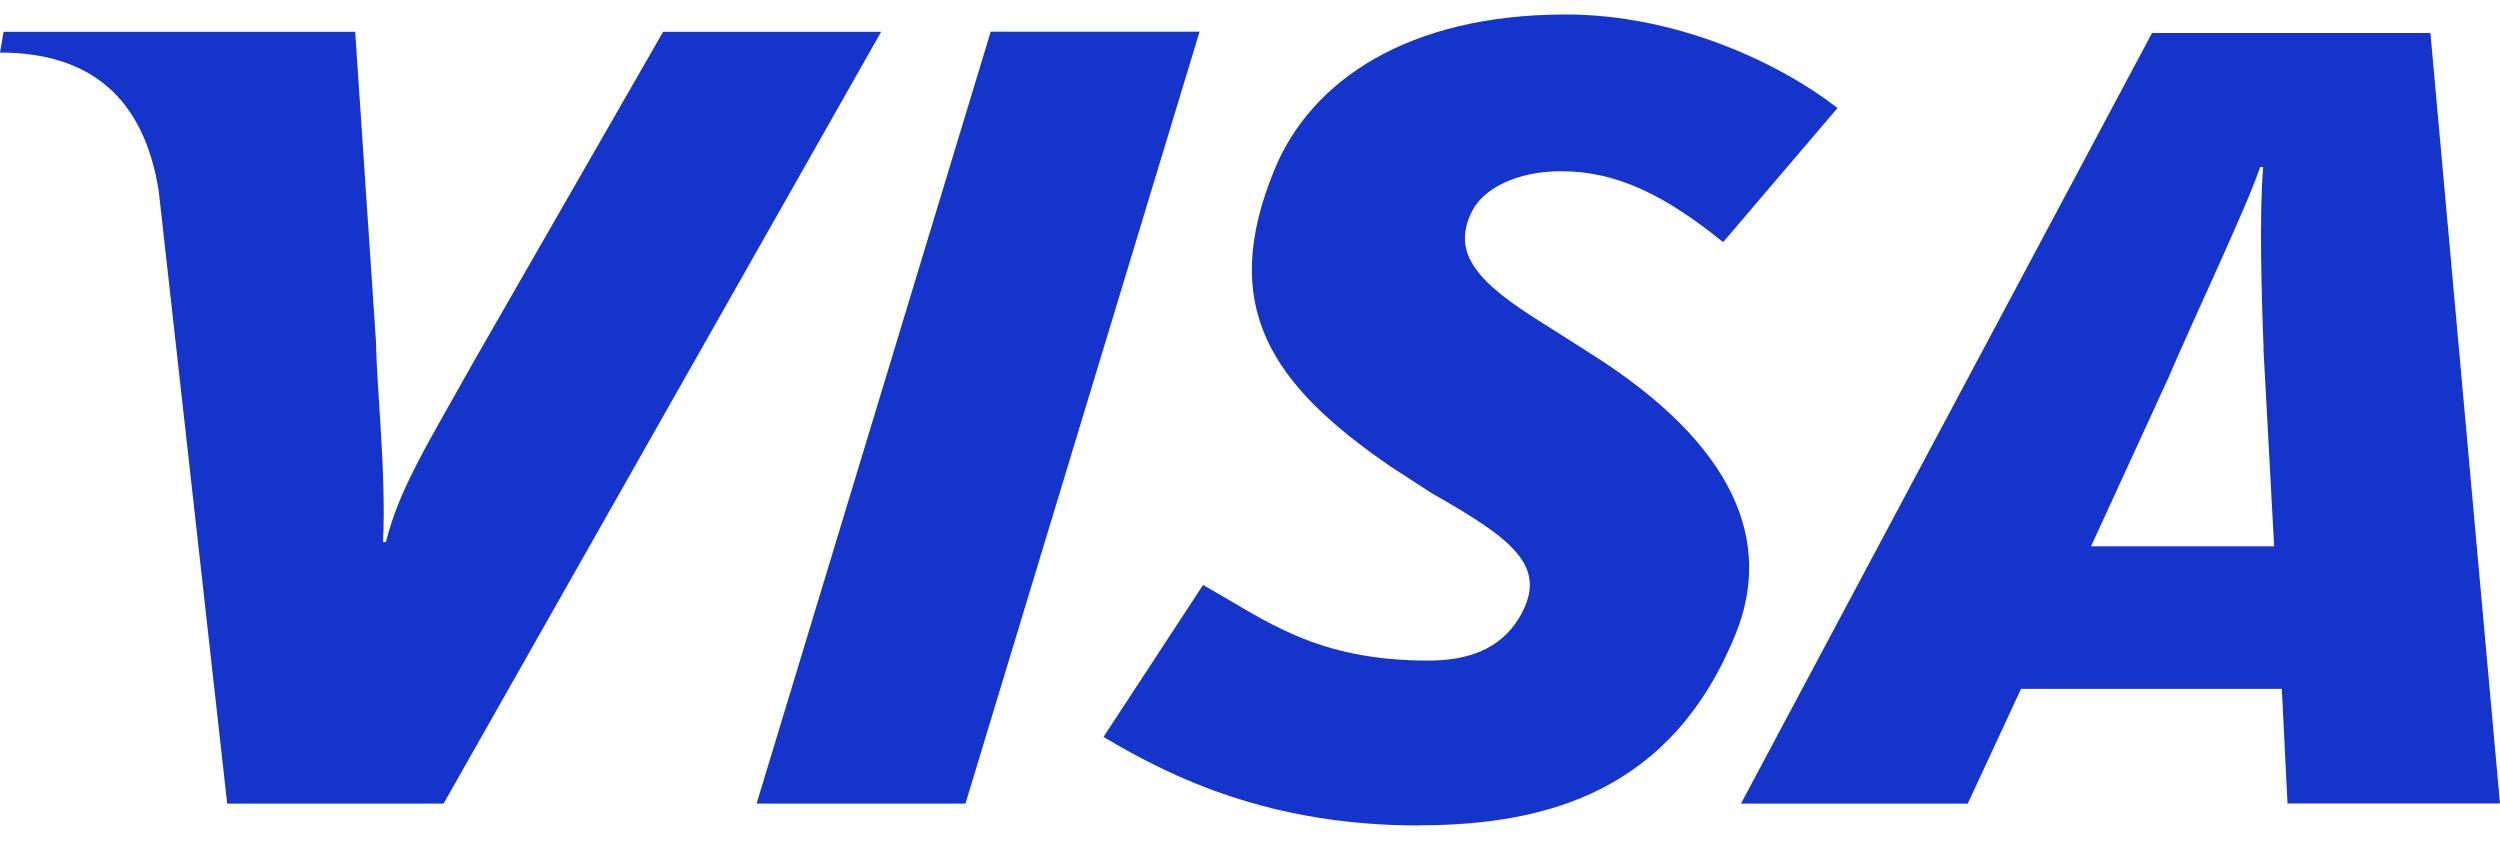 <svg width="98" height="33" viewBox="0 0 98 33" fill="none" xmlns="http://www.w3.org/2000/svg">
<path fill-rule="evenodd" clip-rule="evenodd" d="M29.658 31.502L38.836 1.241H47.023L37.845 31.502H29.658Z" fill="#1434CB"/>
<path fill-rule="evenodd" clip-rule="evenodd" d="M25.994 1.247L18.628 14.072C16.751 17.431 15.659 19.131 15.127 21.25H15.015C15.145 18.558 14.767 15.253 14.738 13.388L13.923 1.247H0.142L0 2.061C3.541 2.061 5.643 3.838 6.221 7.48L8.906 31.502H17.388L34.54 1.247H25.994Z" fill="#1434CB"/>
<path fill-rule="evenodd" clip-rule="evenodd" d="M89.671 31.502L89.447 27.004H79.224L77.135 31.502H68.246L84.359 1.294H95.272L97.999 31.496H89.671V31.502ZM88.733 13.653C88.644 11.416 88.567 8.383 88.715 6.547H88.597C88.101 8.052 85.959 12.561 85.014 14.781L81.969 21.415H89.146L88.727 13.659L88.733 13.653Z" fill="#1434CB"/>
<path fill-rule="evenodd" clip-rule="evenodd" d="M55.617 32.358C49.833 32.358 45.996 30.522 43.258 28.887L47.159 22.932C49.62 24.307 51.55 25.895 55.989 25.895C57.417 25.895 58.792 25.523 59.578 24.171C60.717 22.206 59.312 21.143 56.119 19.331L54.537 18.304C49.797 15.064 47.743 11.989 49.975 6.612C51.403 3.177 55.169 0.568 61.384 0.568C65.669 0.568 69.688 2.421 72.031 4.233L67.546 9.492C65.261 7.645 63.367 6.712 61.201 6.712C59.471 6.712 58.161 7.379 57.706 8.276C56.851 9.964 57.984 11.115 60.475 12.668L62.352 13.86C68.106 17.49 69.481 21.297 68.035 24.856C65.551 30.982 60.693 32.352 55.611 32.352L55.617 32.358Z" fill="#1434CB"/>
</svg>
